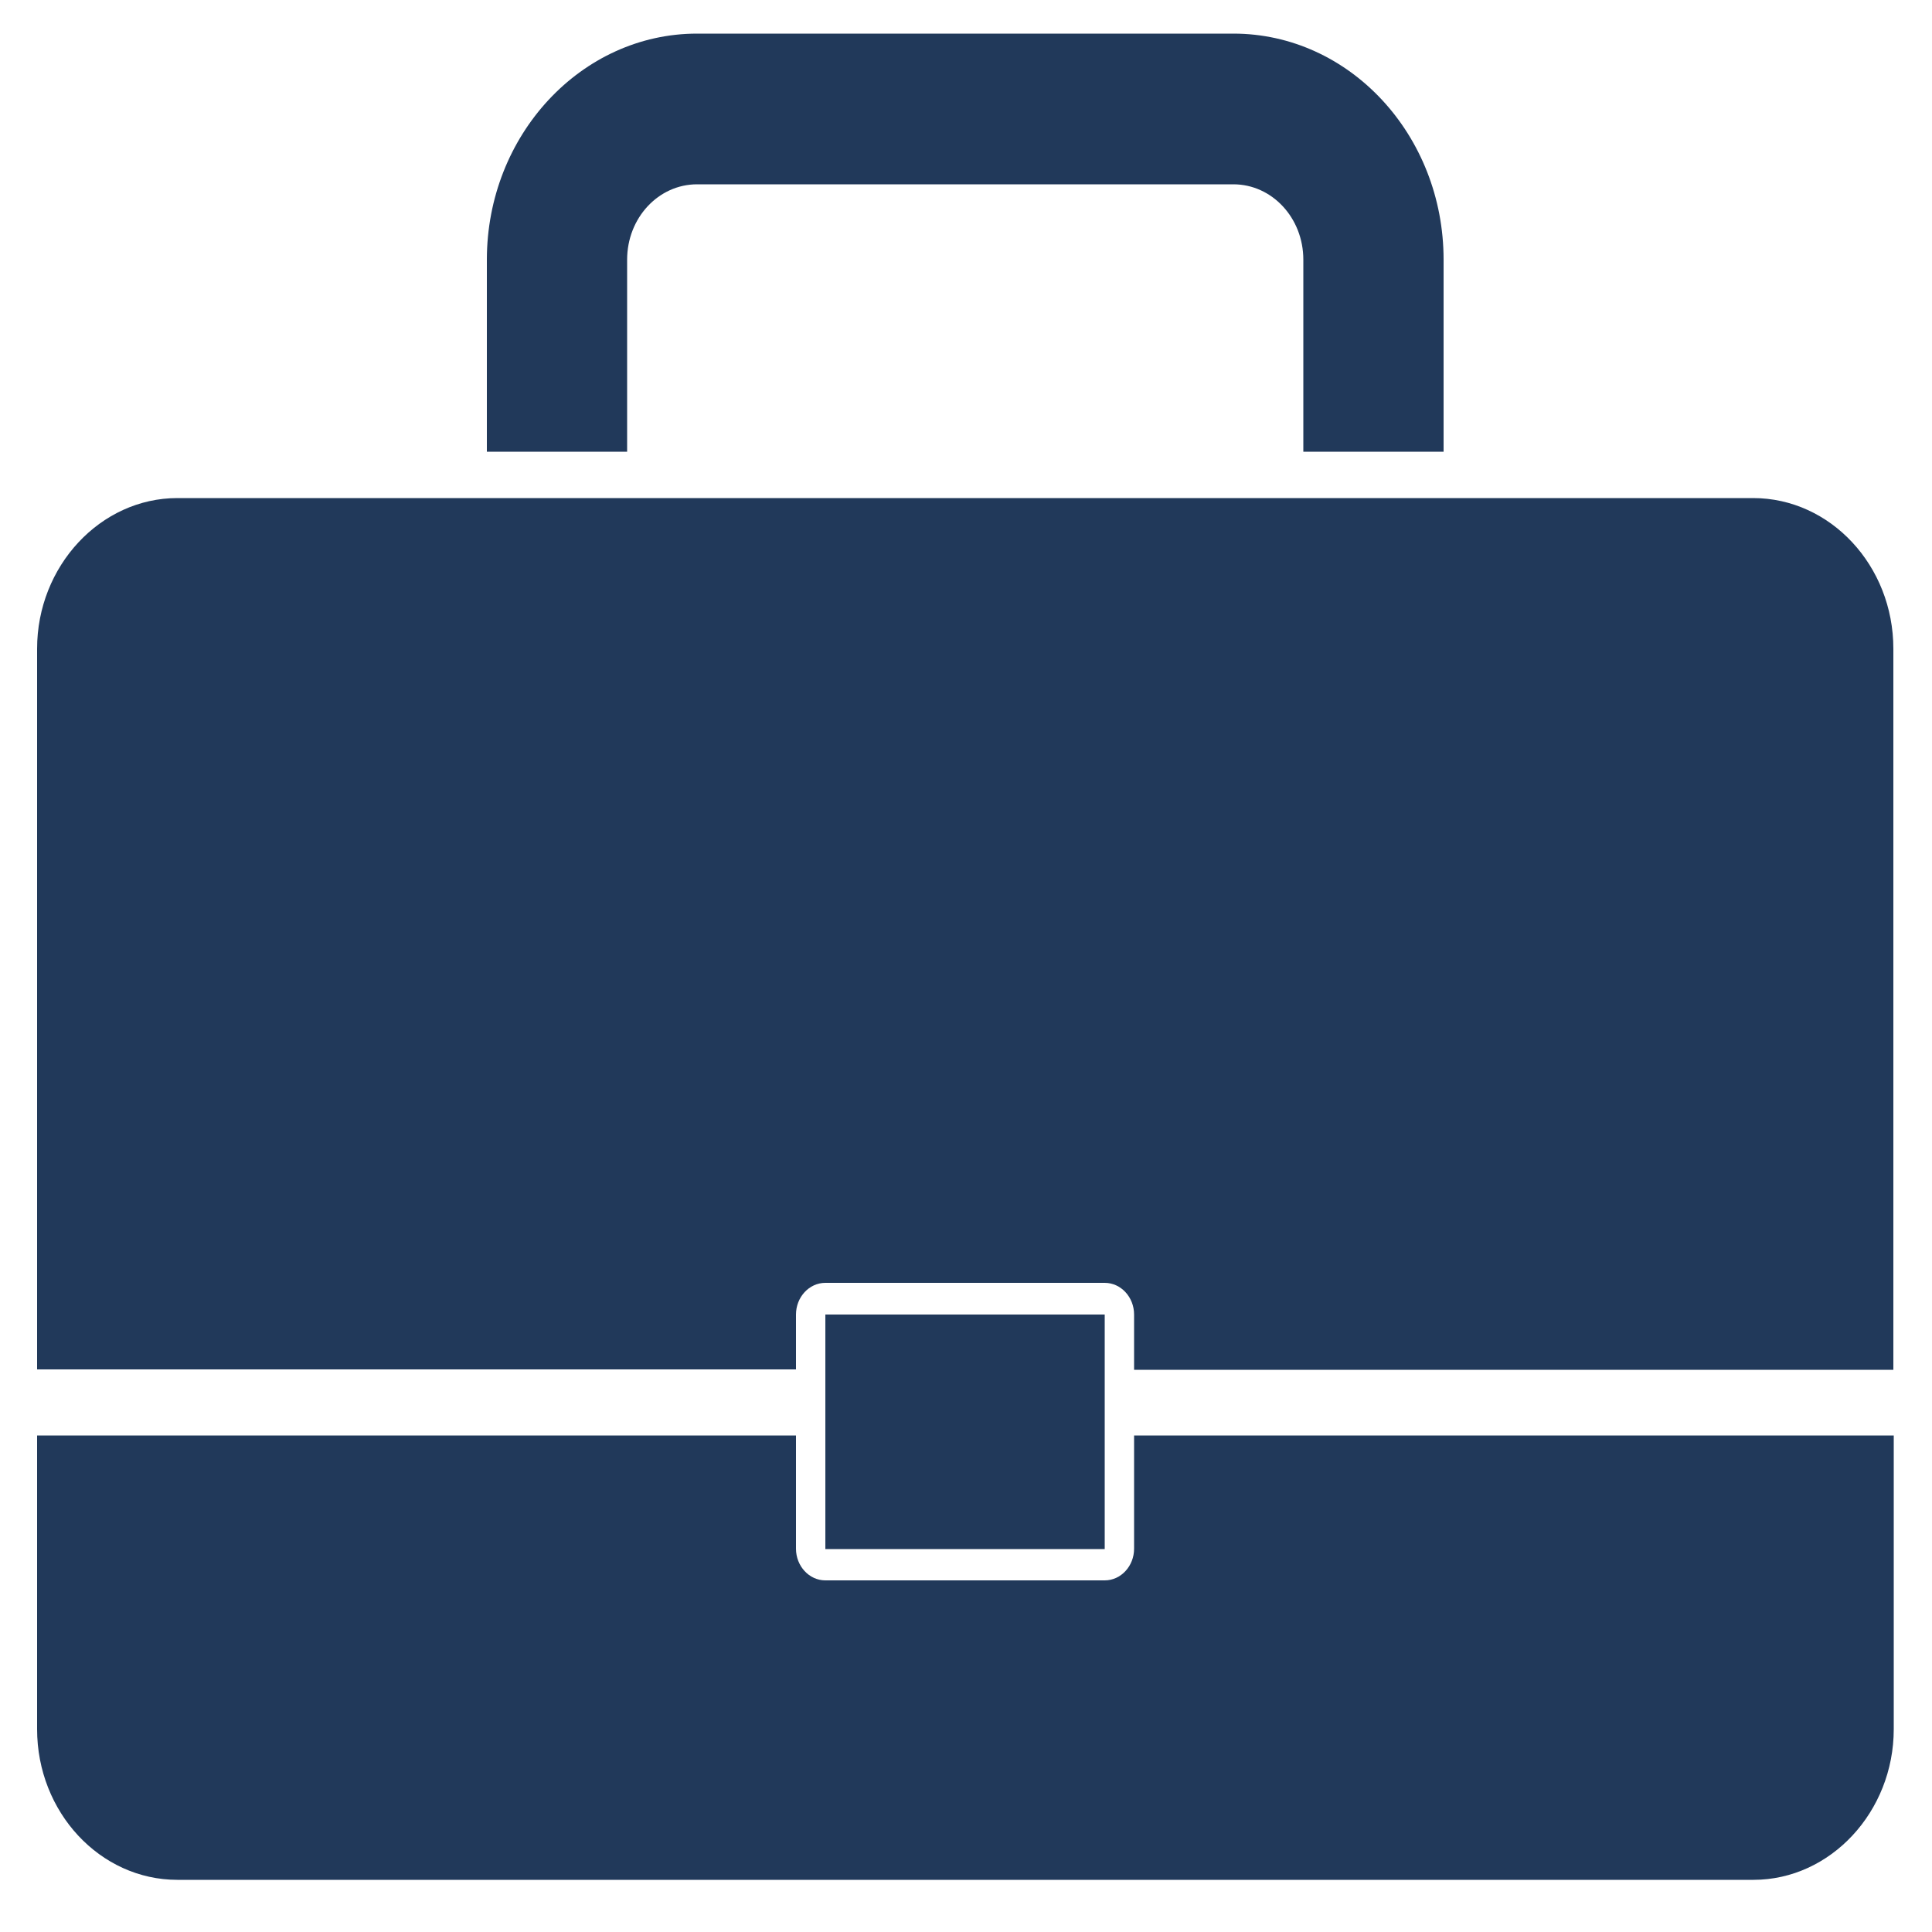 <?xml version="1.0" encoding="utf-8"?>
<!-- Generator: Adobe Illustrator 19.2.1, SVG Export Plug-In . SVG Version: 6.00 Build 0)  -->
<svg version="1.1" id="Layer_1" xmlns="http://www.w3.org/2000/svg" xmlns:xlink="http://www.w3.org/1999/xlink" x="0px" y="0px"
	 viewBox="0 0 500 500" style="enable-background:new 0 0 500 500;" xml:space="preserve">
<style type="text/css">
	.st0{fill:#21395A;}
</style>
<g>
	<g>
		<path class="st0" d="M293.5,400.8c0,4.5-3.4,8.2-7.6,8.2h-72.3c-4.2,0-7.6-3.7-7.6-8.2v-29.3H9.6v76c0,21.5,16.3,39,36.3,39H126
			h36.3h175h36.3h80.2c19.9,0,36.3-17.6,36.3-39v-76H293.5V400.8z"/>
	</g>
	<g>
		<path class="st0" d="M206,340.2c0-4.5,3.4-8.2,7.6-8.2h72.3c4.2,0,7.6,3.7,7.6,8.2v14.3H490V167.9c0-21.5-16.3-39-36.3-39H45.9
			c-19.9,0-36.3,17.6-36.3,39v186.5H206V340.2z"/>
	</g>
	<g>
		<path class="st0" d="M162.3,67.2c0-10.8,8.1-19.5,18.1-19.5h138.8c10,0,18.1,8.7,18.1,19.5v49.7h36.3V67.2
			c0-32.3-24.4-58.5-54.4-58.5H180.4c-30,0-54.4,26.3-54.4,58.5v49.7h36.3L162.3,67.2L162.3,67.2z"/>
	</g>
	<g>
		<rect x="213.6" y="340.2" class="st0" width="72.3" height="60.7"/>
	</g>
</g>
</svg>
